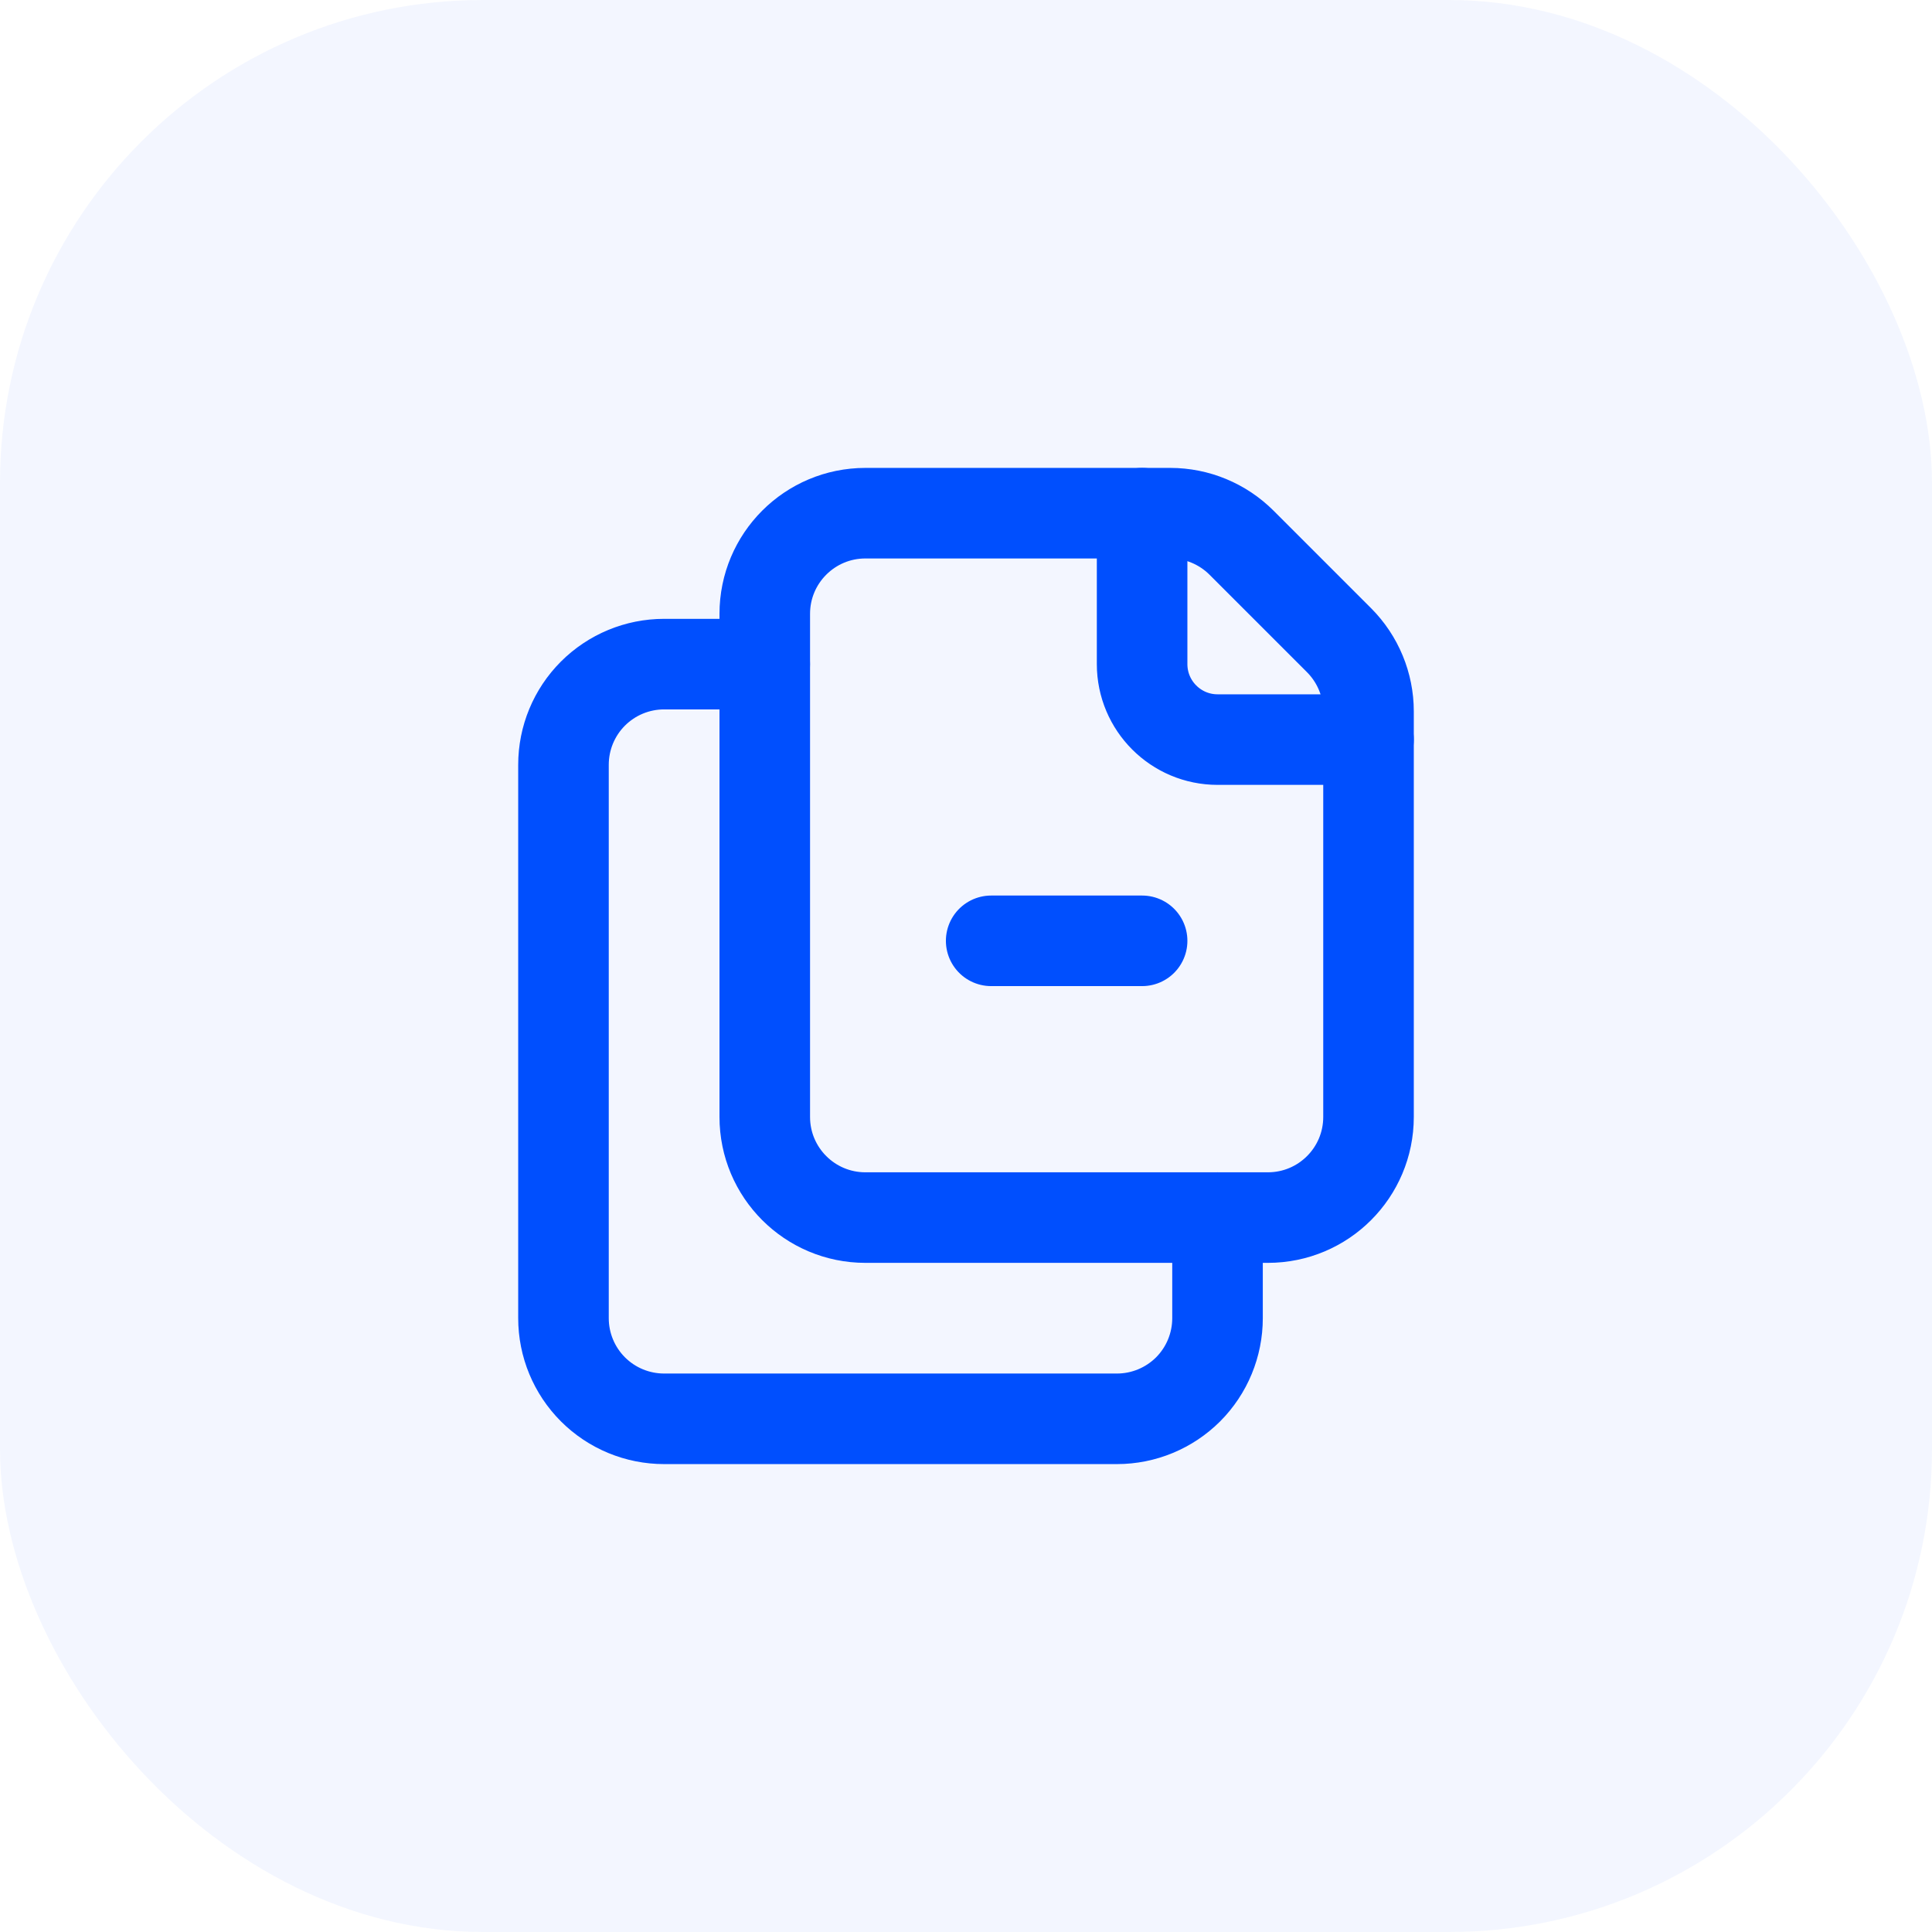 <svg width="32" height="32" viewBox="0 0 32 32" fill="none" xmlns="http://www.w3.org/2000/svg">
<rect width="32" height="32" rx="8" fill="#004FFE" fill-opacity="0.05"/>
<path d="M20.166 20.167V21.833C20.166 22.275 19.991 22.699 19.679 23.012C19.366 23.324 18.942 23.5 18.501 23.5H11C10.558 23.5 10.134 23.325 9.821 23.012C9.509 22.7 9.333 22.276 9.333 21.834V12.667C9.333 12.225 9.508 11.801 9.821 11.488C10.133 11.176 10.557 11 10.999 11H12.666" stroke="#004FFE" stroke-width="1.5" stroke-linecap="round" stroke-linejoin="round"/>
<path d="M16.417 15.583H18.917" stroke="#004FFE" stroke-width="1.5" stroke-linecap="round" stroke-linejoin="round"/>
<path d="M22.667 12.25H20.167C19.477 12.25 18.917 11.69 18.917 11V8.5" stroke="#004FFE" stroke-width="1.5" stroke-linecap="round" stroke-linejoin="round"/>
<path fill-rule="evenodd" clip-rule="evenodd" d="M12.667 18.5V10.167C12.667 9.246 13.413 8.5 14.334 8.5H19.384C19.826 8.5 20.25 8.676 20.563 8.988L22.179 10.604C22.491 10.917 22.667 11.341 22.667 11.783V18.5C22.667 19.421 21.921 20.167 21 20.167H14.334C13.413 20.167 12.667 19.421 12.667 18.5Z" stroke="#004FFE" stroke-width="1.5" stroke-linecap="round" stroke-linejoin="round"/>
</svg>
